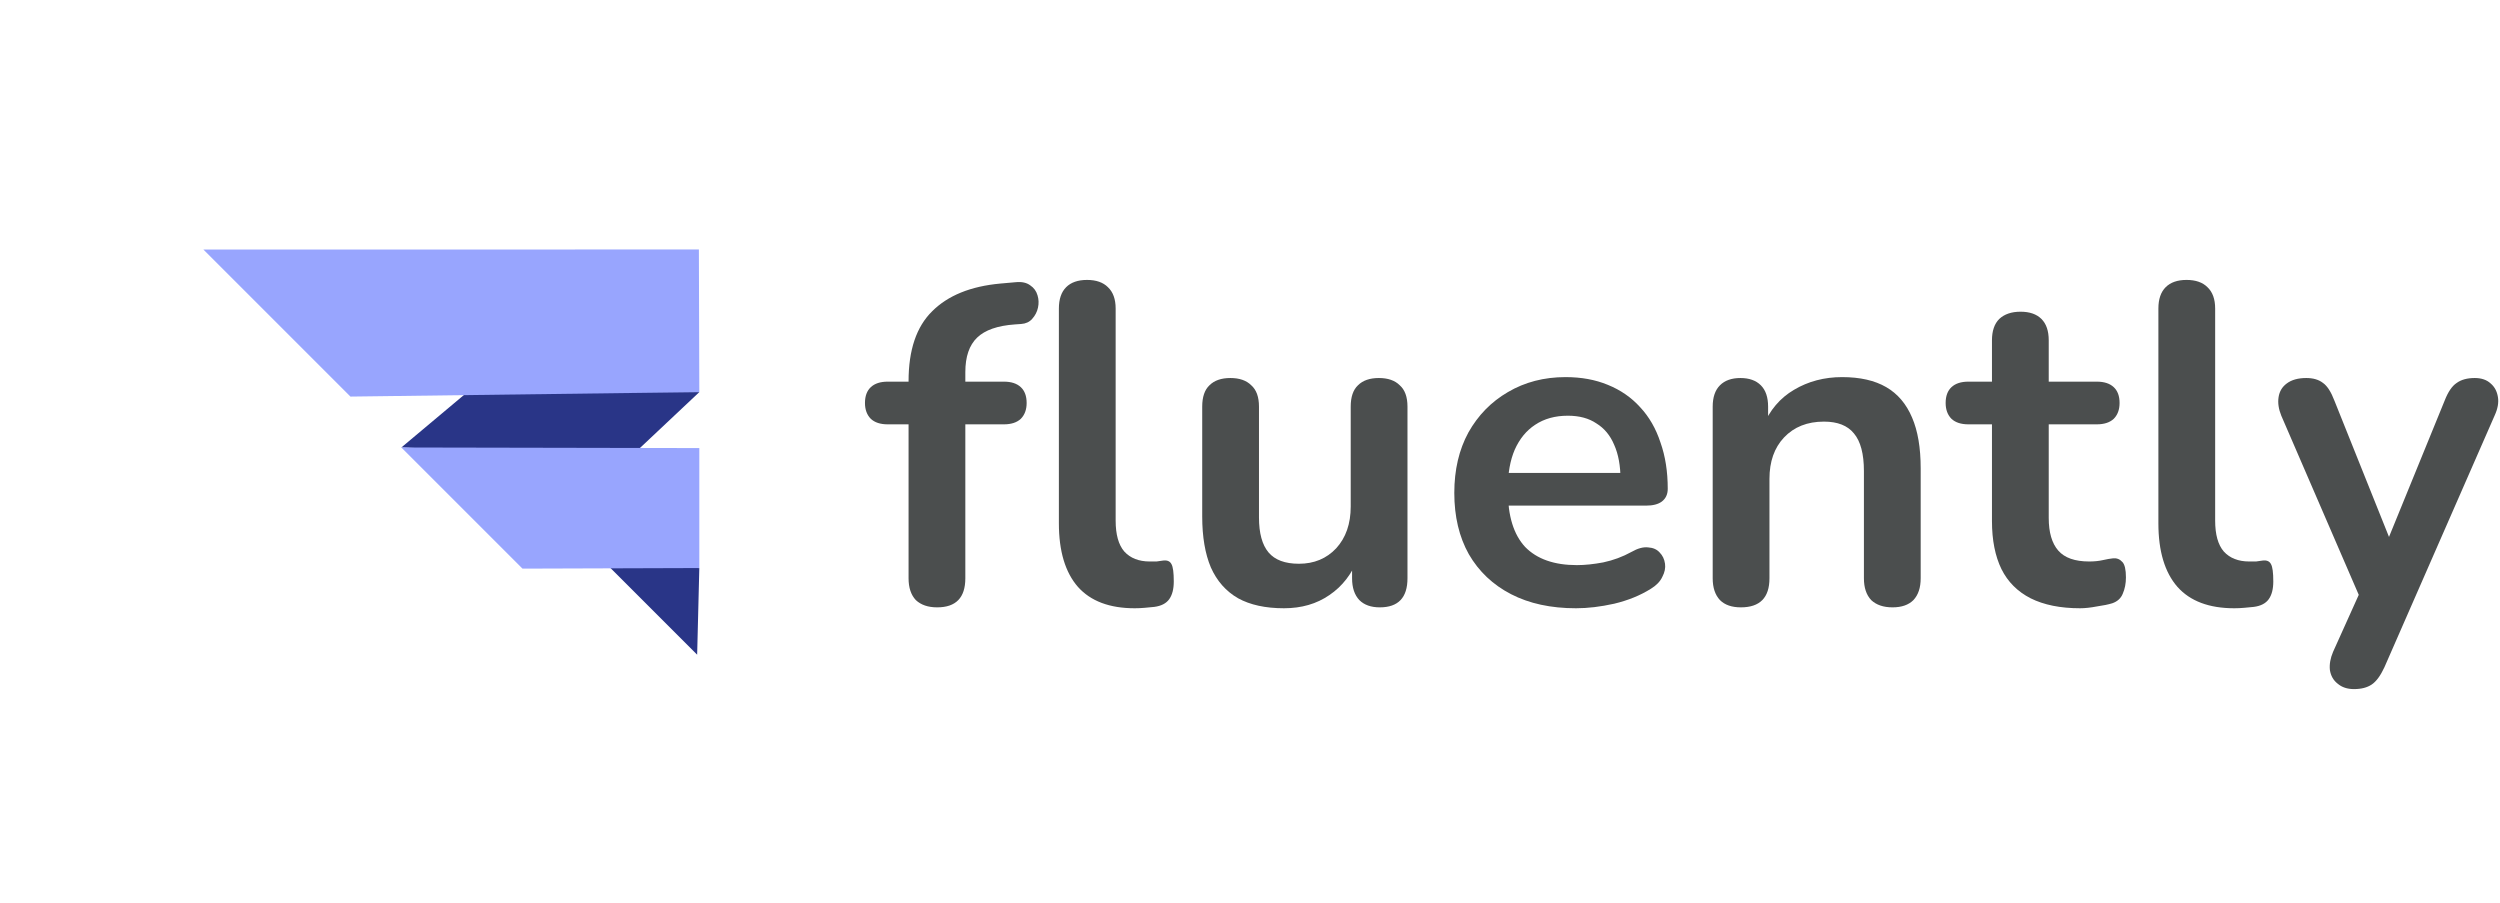 <svg viewBox="0 0 1171 423" fill="none" xmlns="http://www.w3.org/2000/svg">
	<path d="M326.547 306.659L327.56 266.073L285.488 265.6L326.547 306.659Z" fill="#293587" />
	<path d="M286.353 183.658H258.257H218.922L187.99 209.603L295.719 213.628L327.561 183.658H286.353Z" fill="#293587" />
	<path d="M327.359 116.859L95.276 116.888L164.149 185.761L327.562 183.658L327.359 116.859Z" fill="#98A5FE" />
	<path d="M327.562 209.88L187.99 209.601L244.735 266.347L327.561 266.073L327.562 209.88Z" fill="#98A5FE" />
	<path d="M1102.6 322.771C1099.48 322.771 1096.92 321.92 1094.94 320.219C1092.95 318.659 1091.75 316.532 1091.32 313.837C1091.04 311.143 1091.54 308.307 1092.81 305.329L1107.28 273.209V284.27L1068.56 194.718C1067.29 191.598 1066.86 188.691 1067.29 185.996C1067.71 183.302 1068.99 181.175 1071.12 179.615C1073.38 177.913 1076.43 177.062 1080.26 177.062C1083.52 177.062 1086.15 177.842 1088.13 179.402C1090.12 180.82 1091.89 183.586 1093.45 187.698L1122.17 259.383H1115.79L1145.14 187.485C1146.7 183.515 1148.54 180.82 1150.67 179.402C1152.8 177.842 1155.63 177.062 1159.18 177.062C1162.3 177.062 1164.78 177.913 1166.62 179.615C1168.47 181.175 1169.6 183.302 1170.03 185.996C1170.45 188.549 1169.96 191.385 1168.54 194.505L1116.85 312.561C1115.01 316.532 1113.02 319.226 1110.89 320.644C1108.77 322.062 1106 322.771 1102.6 322.771Z" fill="#4B4E4E" />
	<path d="M1046.52 284.909C1034.75 284.909 1025.88 281.576 1019.93 274.911C1013.97 268.104 1010.99 258.178 1010.99 245.131V144.518C1010.99 140.122 1012.13 136.789 1014.4 134.52C1016.67 132.251 1019.93 131.117 1024.18 131.117C1028.44 131.117 1031.7 132.251 1033.97 134.52C1036.38 136.789 1037.58 140.122 1037.58 144.518V243.855C1037.58 250.378 1038.93 255.2 1041.62 258.319C1044.46 261.439 1048.43 262.999 1053.54 262.999C1054.67 262.999 1055.73 262.999 1056.73 262.999C1057.72 262.857 1058.71 262.716 1059.71 262.574C1061.69 262.29 1063.04 262.857 1063.75 264.275C1064.46 265.552 1064.81 268.246 1064.81 272.359C1064.81 275.904 1064.1 278.669 1062.68 280.654C1061.26 282.64 1058.93 283.845 1055.66 284.271C1054.25 284.412 1052.76 284.554 1051.2 284.696C1049.64 284.838 1048.08 284.909 1046.52 284.909Z" fill="#4B4E4E" />
	<path d="M974.303 284.908C965.085 284.908 957.357 283.348 951.117 280.229C945.02 277.109 940.482 272.571 937.504 266.615C934.526 260.517 933.037 253.001 933.037 244.067V198.759H921.976C918.572 198.759 915.949 197.908 914.105 196.207C912.262 194.363 911.34 191.882 911.34 188.762C911.34 185.5 912.262 183.019 914.105 181.317C915.949 179.615 918.572 178.764 921.976 178.764H933.037V159.407C933.037 155.011 934.171 151.679 936.44 149.41C938.851 147.141 942.183 146.006 946.438 146.006C950.692 146.006 953.953 147.141 956.222 149.41C958.491 151.679 959.626 155.011 959.626 159.407V178.764H982.173C985.577 178.764 988.2 179.615 990.044 181.317C991.887 183.019 992.809 185.5 992.809 188.762C992.809 191.882 991.887 194.363 990.044 196.207C988.2 197.908 985.577 198.759 982.173 198.759H959.626V242.578C959.626 249.385 961.115 254.49 964.093 257.894C967.071 261.297 971.892 262.999 978.557 262.999C980.968 262.999 983.095 262.786 984.939 262.361C986.782 261.935 988.413 261.652 989.831 261.51C991.533 261.368 992.951 261.935 994.085 263.212C995.22 264.346 995.787 266.757 995.787 270.444C995.787 273.28 995.291 275.833 994.298 278.101C993.447 280.229 991.817 281.718 989.406 282.568C987.562 283.136 985.151 283.632 982.173 284.057C979.195 284.625 976.572 284.908 974.303 284.908Z" fill="#4B4E4E" />
	<path d="M815.415 284.484C811.161 284.484 807.899 283.35 805.63 281.081C803.361 278.67 802.227 275.266 802.227 270.87V190.465C802.227 186.068 803.361 182.736 805.63 180.467C807.899 178.198 811.09 177.064 815.202 177.064C819.315 177.064 822.505 178.198 824.774 180.467C827.043 182.736 828.178 186.068 828.178 190.465V204.929L825.838 199.611C828.958 192.095 833.779 186.423 840.302 182.594C846.967 178.624 854.483 176.638 862.85 176.638C871.217 176.638 878.094 178.198 883.483 181.318C888.872 184.438 892.913 189.188 895.608 195.57C898.302 201.809 899.649 209.751 899.649 219.394V270.87C899.649 275.266 898.515 278.67 896.246 281.081C893.977 283.35 890.715 284.484 886.461 284.484C882.207 284.484 878.874 283.35 876.464 281.081C874.195 278.67 873.06 275.266 873.06 270.87V220.67C873.06 212.587 871.5 206.702 868.381 203.015C865.403 199.328 860.723 197.484 854.341 197.484C846.542 197.484 840.302 199.966 835.623 204.929C831.085 209.751 828.816 216.203 828.816 224.286V270.87C828.816 279.946 824.349 284.484 815.415 284.484Z" fill="#4B4E4E" />
	<path d="M738.201 284.909C726.431 284.909 716.292 282.711 707.783 278.315C699.275 273.919 692.681 267.68 688.001 259.596C683.463 251.513 681.194 241.941 681.194 230.88C681.194 220.103 683.392 210.672 687.788 202.589C692.326 194.506 698.495 188.196 706.294 183.658C714.236 178.978 723.24 176.638 733.309 176.638C740.683 176.638 747.277 177.844 753.091 180.254C759.047 182.665 764.081 186.139 768.194 190.677C772.448 195.215 775.639 200.746 777.766 207.269C780.035 213.65 781.17 220.883 781.17 228.966C781.17 231.518 780.248 233.504 778.404 234.922C776.703 236.198 774.221 236.836 770.959 236.836H702.678V221.521H762.451L759.047 224.711C759.047 218.188 758.055 212.729 756.069 208.333C754.226 203.936 751.461 200.604 747.773 198.335C744.228 195.924 739.761 194.719 734.373 194.719C728.417 194.719 723.311 196.137 719.057 198.973C714.945 201.667 711.754 205.567 709.485 210.672C707.358 215.636 706.294 221.592 706.294 228.54V230.029C706.294 241.658 708.989 250.379 714.377 256.193C719.908 261.865 727.991 264.702 738.627 264.702C742.314 264.702 746.426 264.276 750.964 263.425C755.644 262.433 760.04 260.802 764.152 258.533C767.13 256.831 769.754 256.122 772.023 256.406C774.292 256.548 776.064 257.328 777.341 258.746C778.759 260.164 779.61 261.936 779.893 264.063C780.177 266.049 779.751 268.105 778.617 270.232C777.624 272.359 775.852 274.203 773.299 275.763C768.336 278.883 762.593 281.222 756.069 282.782C749.688 284.2 743.732 284.909 738.201 284.909Z" fill="#4B4E4E" />
	<path d="M601.405 284.908C592.755 284.908 585.593 283.348 579.921 280.229C574.249 276.967 569.994 272.145 567.158 265.764C564.464 259.383 563.117 251.441 563.117 241.94V190.463C563.117 185.926 564.251 182.593 566.52 180.466C568.789 178.197 572.051 177.062 576.305 177.062C580.559 177.062 583.821 178.197 586.09 180.466C588.501 182.593 589.706 185.926 589.706 190.463V242.366C589.706 249.74 591.195 255.199 594.173 258.745C597.151 262.29 601.901 264.062 608.425 264.062C615.515 264.062 621.329 261.652 625.867 256.83C630.405 251.867 632.674 245.344 632.674 237.26V190.463C632.674 185.926 633.809 182.593 636.077 180.466C638.346 178.197 641.608 177.062 645.862 177.062C650.117 177.062 653.378 178.197 655.647 180.466C658.058 182.593 659.263 185.926 659.263 190.463V270.869C659.263 279.945 654.938 284.483 646.288 284.483C642.175 284.483 638.985 283.348 636.716 281.079C634.447 278.669 633.312 275.265 633.312 270.869V254.703L636.29 261.084C633.312 268.742 628.774 274.627 622.677 278.74C616.721 282.852 609.63 284.908 601.405 284.908Z" fill="#4B4E4E" />
	<path d="M438.973 284.483C434.719 284.483 431.387 283.349 428.976 281.08C426.707 278.669 425.572 275.266 425.572 270.87V198.76H415.788C412.384 198.76 409.761 197.909 407.917 196.207C406.074 194.364 405.152 191.882 405.152 188.762C405.152 185.5 406.074 183.019 407.917 181.317C409.761 179.615 412.384 178.765 415.788 178.765H433.23L425.572 185.784V178.552C425.572 163.946 429.259 153.026 436.633 145.794C444.008 138.42 454.643 134.095 468.541 132.818L475.773 132.18C478.609 131.897 480.878 132.393 482.58 133.669C484.281 134.804 485.416 136.364 485.983 138.349C486.55 140.192 486.621 142.107 486.196 144.092C485.77 146.078 484.849 147.85 483.43 149.41C482.154 150.828 480.452 151.608 478.325 151.75L475.347 151.963C467.264 152.53 461.379 154.586 457.692 158.131C454.005 161.677 452.162 167.065 452.162 174.298V182.168L448.758 178.765H470.242C473.646 178.765 476.269 179.615 478.113 181.317C479.956 183.019 480.878 185.5 480.878 188.762C480.878 191.882 479.956 194.364 478.113 196.207C476.269 197.909 473.646 198.76 470.242 198.76H452.162V270.87C452.162 279.945 447.765 284.483 438.973 284.483ZM531.504 284.909C519.734 284.909 510.871 281.576 504.915 274.911C498.959 268.104 495.981 258.178 495.981 245.131V144.518C495.981 140.122 497.115 136.789 499.384 134.52C501.653 132.251 504.915 131.117 509.169 131.117C513.423 131.117 516.685 132.251 518.954 134.52C521.364 136.789 522.57 140.122 522.57 144.518V243.855C522.57 250.378 523.917 255.2 526.611 258.319C529.447 261.439 533.418 262.999 538.523 262.999C539.658 262.999 540.721 262.999 541.714 262.999C542.707 262.857 543.699 262.716 544.692 262.574C546.677 262.29 548.024 262.857 548.734 264.275C549.443 265.552 549.797 268.246 549.797 272.359C549.797 275.904 549.088 278.669 547.67 280.654C546.252 282.64 543.912 283.845 540.65 284.271C539.232 284.412 537.743 284.554 536.183 284.696C534.624 284.838 533.064 284.909 531.504 284.909Z" fill="#4B4E4E" />
</svg>
